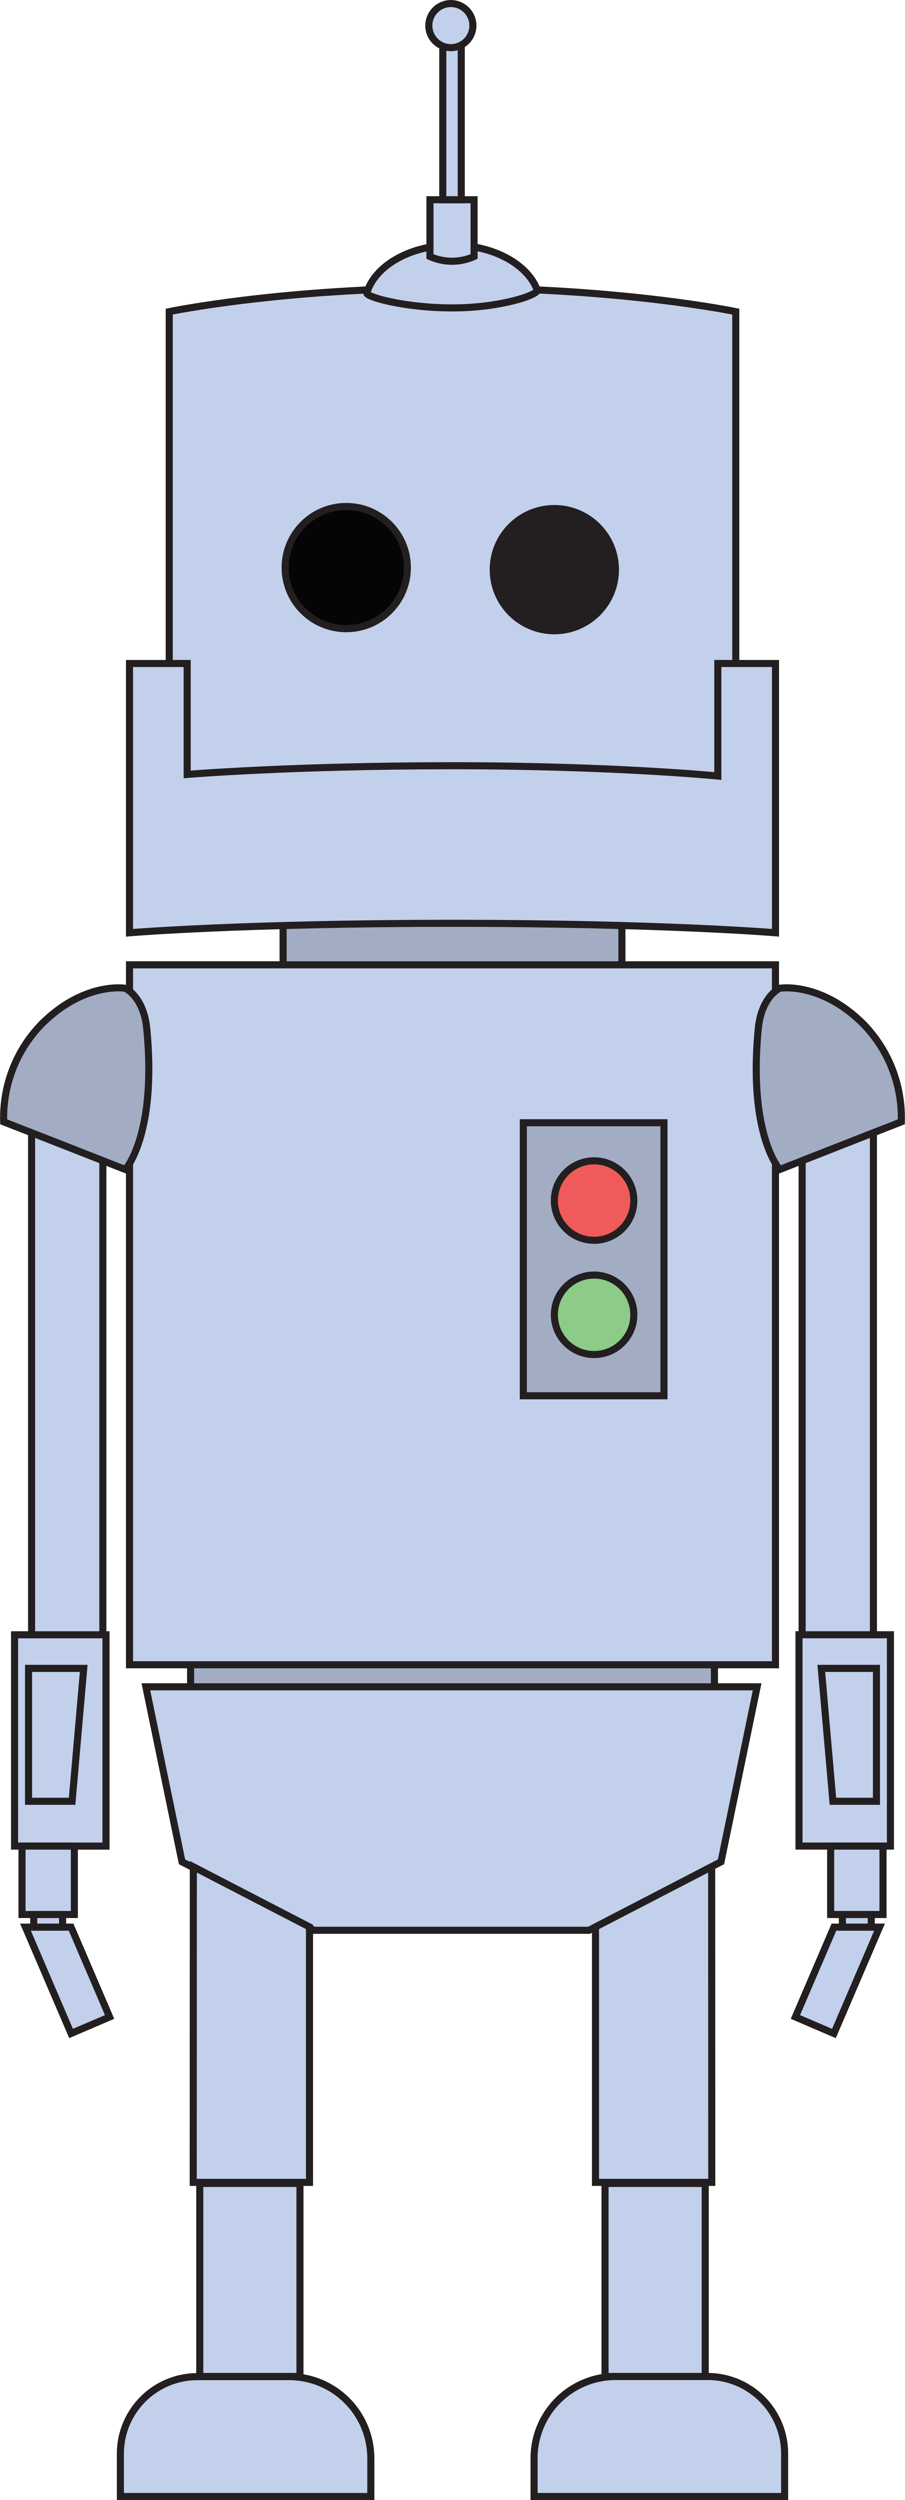 <svg id="Robot" xmlns="http://www.w3.org/2000/svg" viewBox="0 0 254.18 702.07"><defs><style>.cls-1{fill:#a2adc4;}.cls-1,.cls-2,.cls-3,.cls-4,.cls-5,.cls-6{stroke:#231f20;stroke-miterlimit:10;stroke-width:1.99px;}.cls-2{fill:#c2d0eb;}.cls-3{fill:#231f20;}.cls-4{fill:#050406;}.cls-5{fill:#f15a5a;}.cls-6{fill:#8dcb88;}</style></defs><title>codebot</title><g id="Layer_5" data-name="Layer 5"><rect class="cls-1" x="79.51" y="242.39" width="95.16" height="35.02"/><rect class="cls-1" x="53.53" y="459.07" width="147.13" height="23.95"/><path class="cls-2" d="M479.56,293.59H320.44V136.48s31.81-6.65,79.56-6.65,79.56,6.65,79.56,6.65Z" transform="translate(-272.91 -48.97)"/><path class="cls-2" d="M309.28,235.29v75.62s32-2.66,90.72-2.66,90.72,2.66,90.72,2.66V235.29H474.52v31.6S445.19,264,400,264s-74.52,2.44-74.52,2.44V235.29Z" transform="translate(-272.91 -48.97)"/><rect class="cls-2" x="36.37" y="270.94" width="181.43" height="196.56"/><circle class="cls-3" cx="155.69" cy="159.97" r="17.16"/><circle class="cls-4" cx="97.25" cy="159.39" r="17.16"/><path class="cls-2" d="M313.88,522.65" transform="translate(-272.91 -48.97)"/><path class="cls-2" d="M485.56,522.65" transform="translate(-272.91 -48.97)"/><polygon class="cls-2" points="40.97 473.69 51.12 522.83 88.18 542.06 165.44 542.06 202.5 522.83 212.65 473.69 40.97 473.69"/><path class="cls-2" d="M320.44,524.31" transform="translate(-272.91 -48.97)"/><rect class="cls-1" x="146.98" y="315.29" width="39.5" height="76.67"/><circle class="cls-5" cx="166.86" cy="337.14" r="11.16"/><circle class="cls-6" cx="166.86" cy="369.22" r="11.16"/><polygon class="cls-2" points="167.25 541.12 167.25 612.85 199.91 612.85 199.88 524.22 167.25 541.12"/><rect class="cls-2" x="169.93" y="613.15" width="28.14" height="54.21"/><path class="cls-2" d="M173,667.36h25.76A21.64,21.64,0,0,1,220.37,689v12.07a0,0,0,0,1,0,0H150a0,0,0,0,1,0,0V690.31A22.94,22.94,0,0,1,173,667.36Z"/><path class="cls-1" d="M491.9,326.49s11.46-1.93,23.44,10A37.66,37.66,0,0,1,526.05,364L491.9,377.39s-8.93-9.73-6-39.71C486.8,328.78,491.9,326.49,491.9,326.49Z" transform="translate(-272.91 -48.97)"/><polygon class="cls-2" points="225.29 325.95 225.29 465.04 245.31 465.04 245.31 318.1 225.29 325.95"/><rect class="cls-2" x="224.41" y="459.07" width="25.68" height="59.34"/><polygon class="cls-2" points="246.16 505.83 233.93 505.83 230.67 468.51 246.16 468.51 246.16 505.83"/><rect class="cls-2" x="233.3" y="518.42" width="14.7" height="19.21"/><polygon class="cls-2" points="234.22 571.04 223.4 566.4 234.22 541.17 247.03 541.17 234.22 571.04"/><rect class="cls-2" x="236.6" y="537.63" width="8.11" height="3.54"/><path class="cls-1" d="M308.1,326.49s-11.46-1.93-23.44,10A37.66,37.66,0,0,0,273.95,364l34.16,13.39s8.93-9.73,6-39.71C313.2,328.78,308.1,326.49,308.1,326.49Z" transform="translate(-272.91 -48.97)"/><polygon class="cls-2" points="28.89 325.95 28.89 465.04 8.87 465.04 8.87 318.1 28.89 325.95"/><rect class="cls-2" x="277" y="508.04" width="25.68" height="59.34" transform="translate(306.77 1026.46) rotate(180)"/><polygon class="cls-2" points="8.02 505.83 20.25 505.83 23.51 468.51 8.02 468.51 8.02 505.83"/><rect class="cls-2" x="279.08" y="567.38" width="14.7" height="19.21" transform="translate(299.96 1105.01) rotate(180)"/><polygon class="cls-2" points="19.96 571.04 30.78 566.4 19.96 541.17 7.15 541.17 19.96 571.04"/><rect class="cls-2" x="282.38" y="586.59" width="8.11" height="3.54" transform="translate(299.96 1127.76) rotate(180)"/><polygon class="cls-2" points="86.93 541.12 86.93 612.85 54.27 612.85 54.3 524.22 86.93 541.12"/><rect class="cls-2" x="56.11" y="613.15" width="28.14" height="54.21"/><path class="cls-2" d="M306.72,716.33h70.34a0,0,0,0,1,0,0V728.4A21.64,21.64,0,0,1,355.42,750H329.66a22.94,22.94,0,0,1-22.94-22.94V716.33a0,0,0,0,1,0,0Z" transform="translate(410.87 1417.4) rotate(180)"/><path class="cls-2" d="M400,135.44c-13.57,0-24.4-3.12-24.07-4.22,2.29-7.65,12.2-13.41,24.07-13.41,11.44,0,21.05,5.34,23.79,12.57C424.3,131.74,413.57,135.44,400,135.44Z" transform="translate(-272.91 -48.97)"/><path class="cls-2" d="M406.06,121a15.09,15.09,0,0,1-12.39,0V105.06h12.39Z" transform="translate(-272.91 -48.97)"/><rect class="cls-2" x="124.36" y="11.15" width="5.19" height="44.94"/><circle class="cls-2" cx="126.63" cy="7.19" r="6.19"/></g></svg>